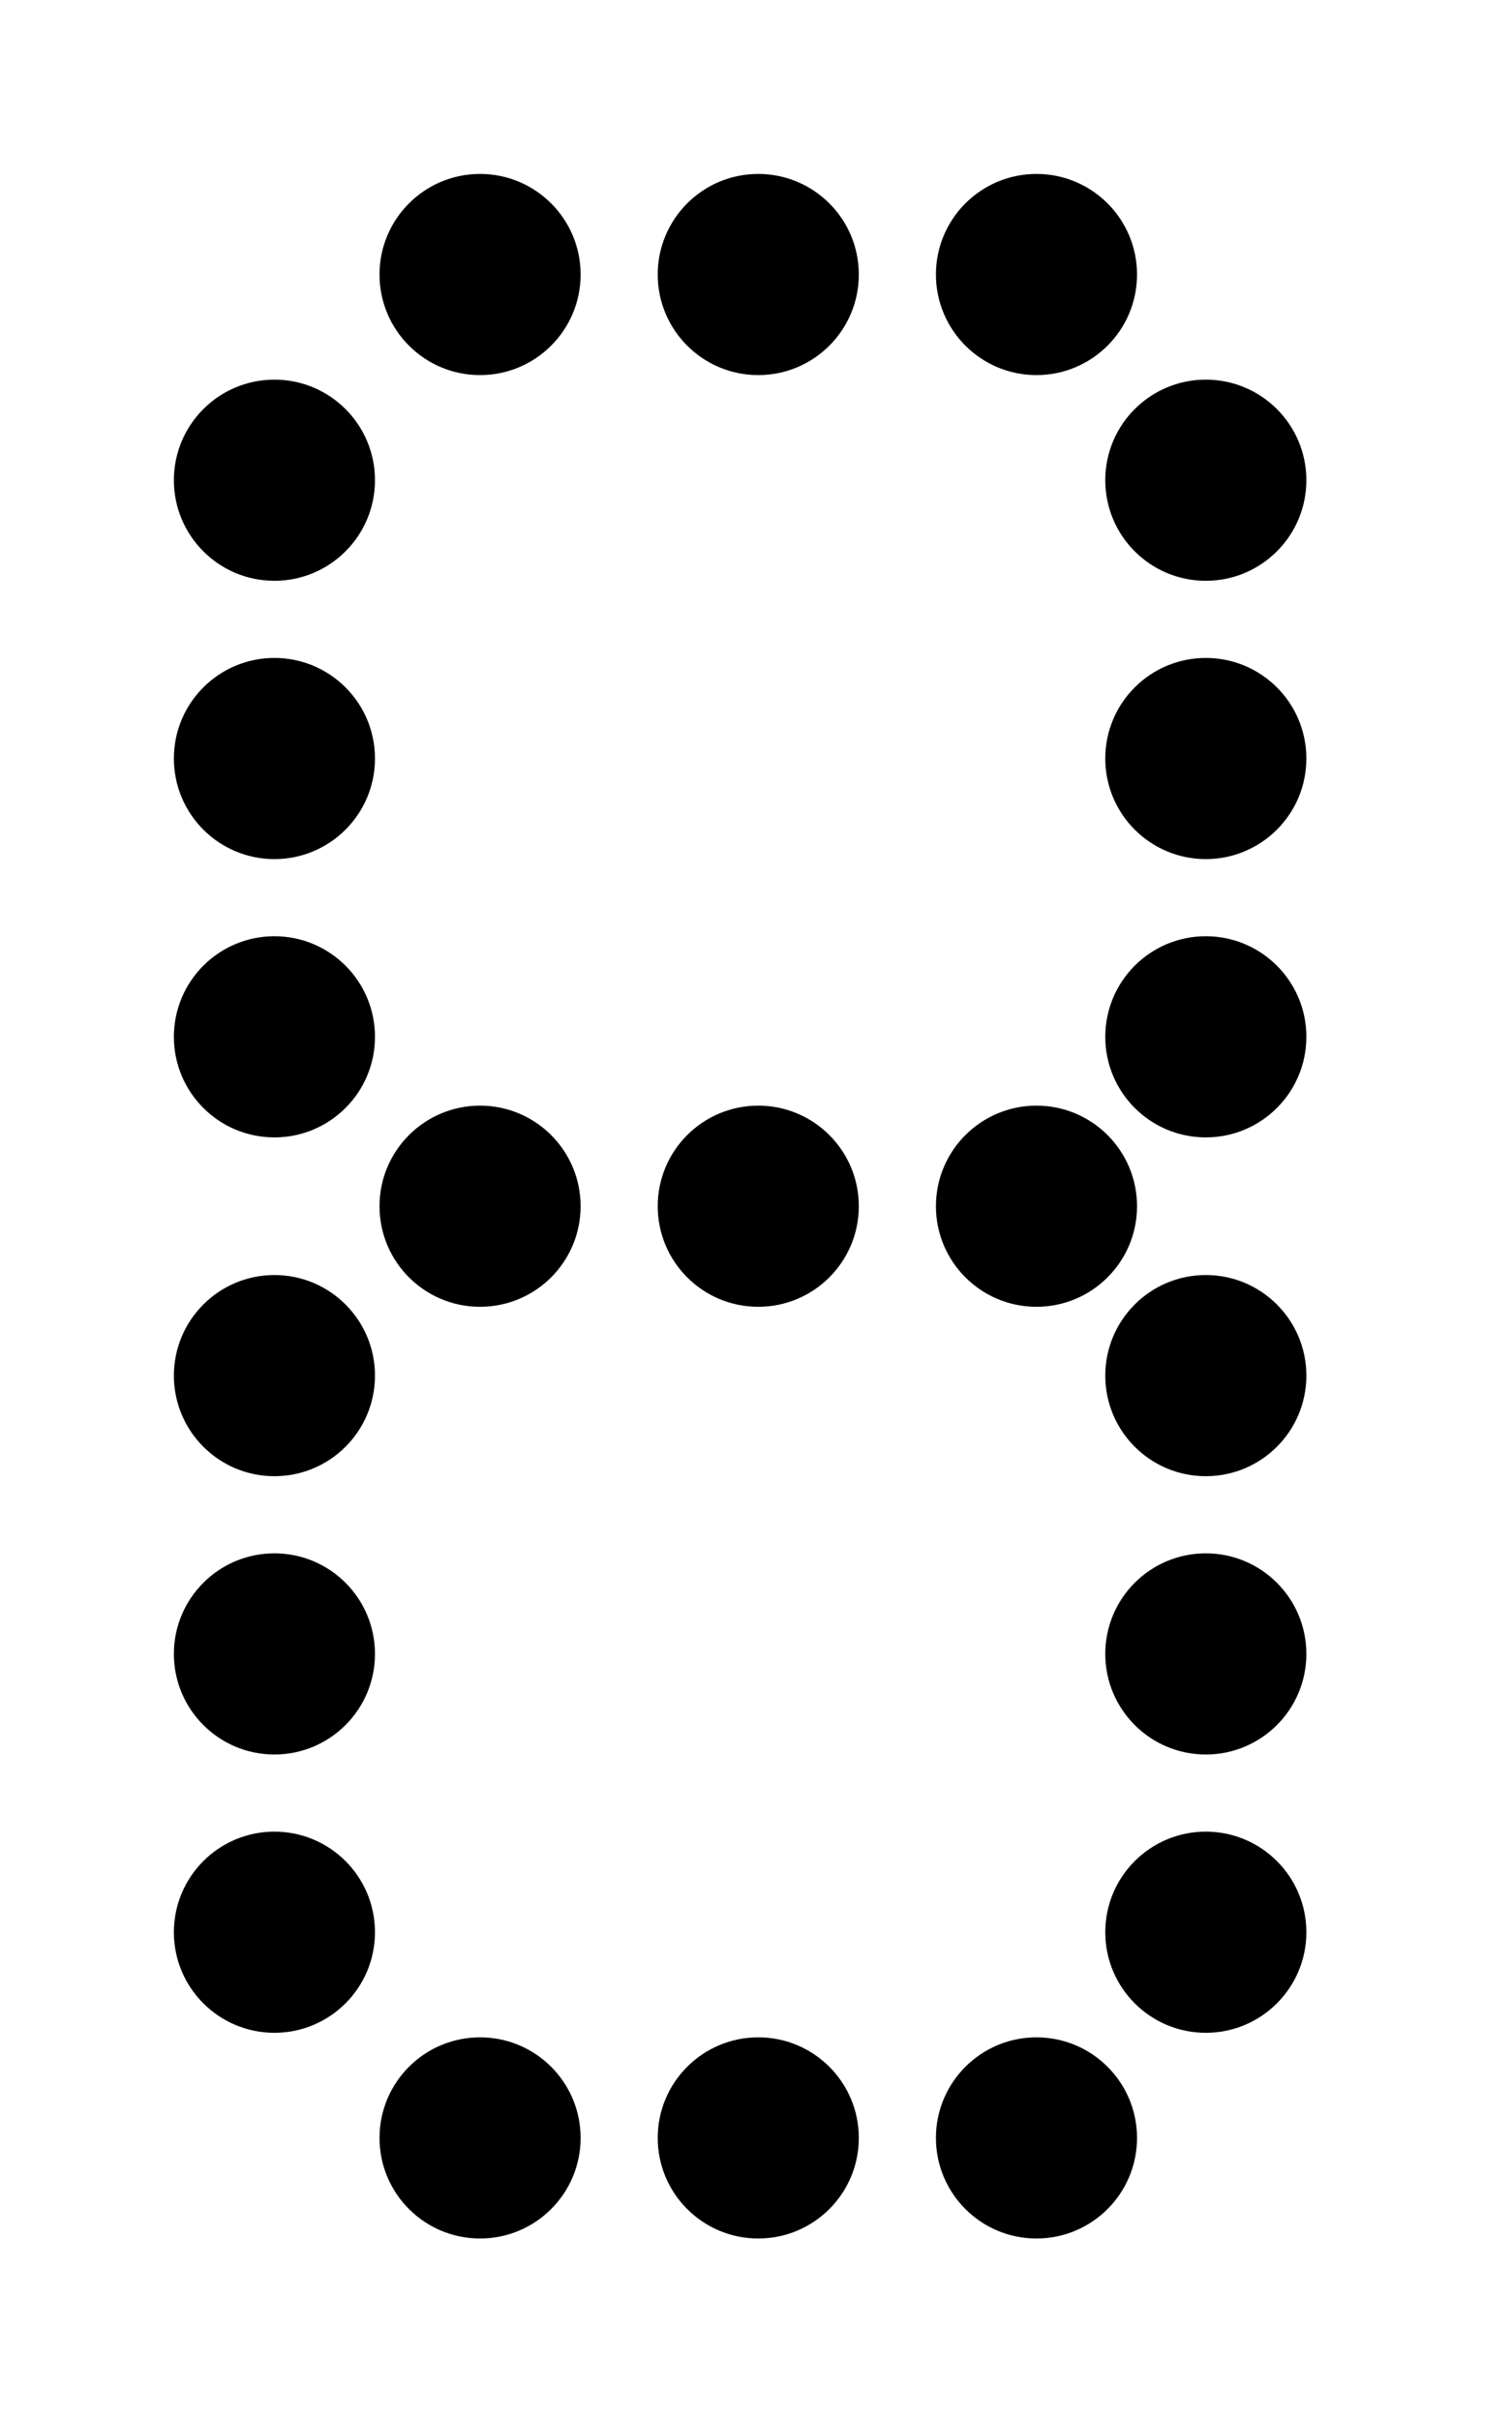 <?xml version="1.0" encoding="utf-8"?>
<!-- Generator: Adobe Illustrator 21.0.2, SVG Export Plug-In . SVG Version: 6.00 Build 0)  -->
<svg version="1.1" xmlns="http://www.w3.org/2000/svg" xmlns:xlink="http://www.w3.org/1999/xlink" x="0px" y="0px"
	 viewBox="0 0 200 320" style="enable-background:new 0 0 200 320;" xml:space="preserve">
<style type="text/css">
	.st0{stroke:#000000;stroke-miterlimit:10;}
	.st1{fill:none;}
</style>
<g id="Character_Set">
	<g id="_x38_">
		<g>
			<circle class="st0" cx="159.5" cy="137.1" r="12.8"/>
			<circle class="st0" cx="159.5" cy="100.3" r="12.8"/>
			<circle class="st0" cx="159.5" cy="63.5" r="12.8"/>
			<circle class="st0" cx="159.5" cy="255.5" r="12.8"/>
			<circle class="st0" cx="159.5" cy="218.7" r="12.8"/>
			<circle class="st0" cx="159.5" cy="181.9" r="12.8"/>
			<circle class="st0" cx="36.3" cy="137.1" r="12.8"/>
			<circle class="st0" cx="36.3" cy="100.3" r="12.8"/>
			<circle class="st0" cx="36.3" cy="63.5" r="12.8"/>
			<circle class="st0" cx="36.3" cy="255.5" r="12.8"/>
			<circle class="st0" cx="36.3" cy="218.7" r="12.8"/>
			<circle class="st0" cx="36.3" cy="181.9" r="12.8"/>
			<circle class="st0" cx="137.1" cy="159.5" r="12.8"/>
			<circle class="st0" cx="100.3" cy="159.5" r="12.8"/>
			<circle class="st0" cx="63.5" cy="159.5" r="12.8"/>
			<circle class="st0" cx="137.1" cy="36.3" r="12.8"/>
			<circle class="st0" cx="100.3" cy="36.3" r="12.8"/>
			<circle class="st0" cx="63.5" cy="36.3" r="12.8"/>
			<circle class="st0" cx="137.1" cy="282.7" r="12.8"/>
			<circle class="st0" cx="100.3" cy="282.7" r="12.8"/>
			<circle class="st0" cx="63.5" cy="282.7" r="12.8"/>
		</g>
	</g>
</g>
<g id="Sizing_Points">
	<g>
		<rect x="190" y="15" class="st1" width="1" height="1"/>
	</g>
	<g>
		<rect x="9" y="15" class="st1" width="1" height="1"/>
	</g>
	<g>
		<rect x="190" y="304" class="st1" width="1" height="1"/>
	</g>
	<g>
		<rect x="9" y="304" class="st1" width="1" height="1"/>
	</g>
</g>
</svg>
